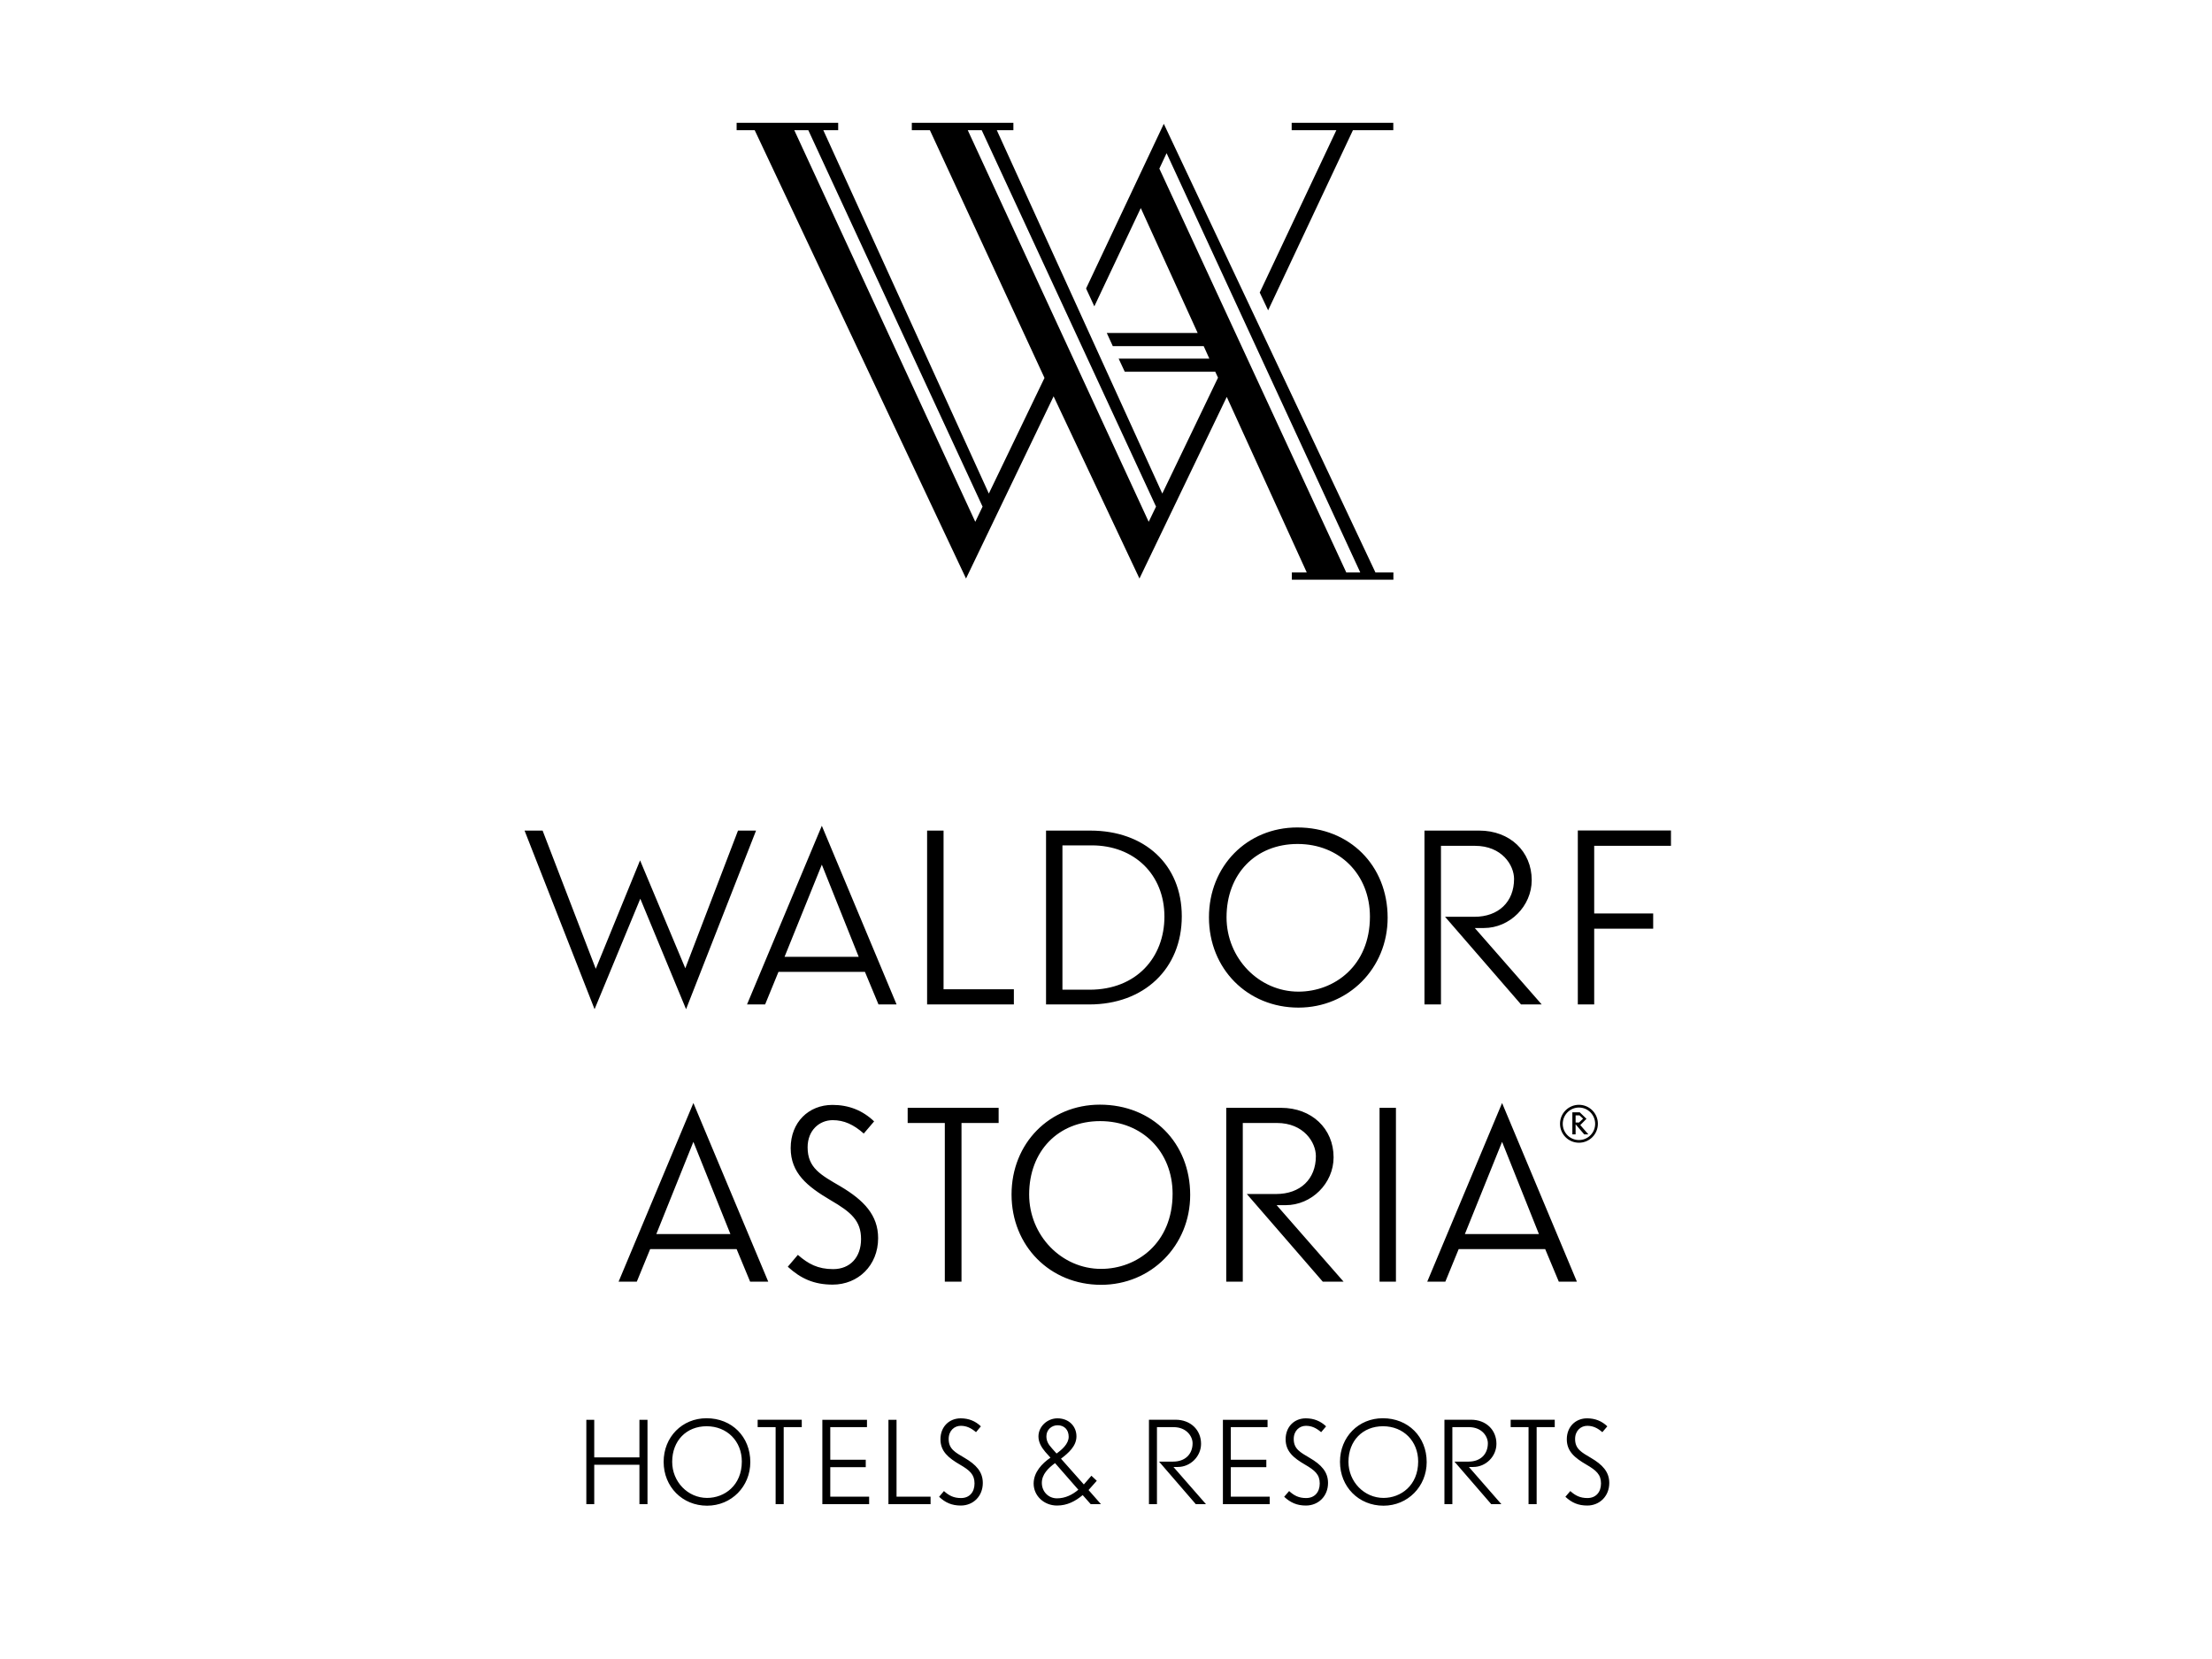 <svg width="160" height="120" viewBox="0 0 160 120" fill="none" xmlns="http://www.w3.org/2000/svg">
<path d="M114.81 108.9C115.698 108.9 116.403 108.229 116.403 107.266C116.403 106.458 115.902 105.937 115.082 105.456C114.397 105.051 113.931 104.81 113.931 104.087C113.931 103.478 114.353 103.133 114.81 103.133C115.211 103.133 115.542 103.279 115.902 103.593L116.261 103.171C115.862 102.786 115.375 102.592 114.796 102.592C113.965 102.592 113.331 103.201 113.331 104.107C113.331 104.986 113.917 105.456 114.741 105.937C115.46 106.355 115.805 106.655 115.805 107.303C115.805 107.939 115.426 108.358 114.826 108.358C114.288 108.358 113.944 108.175 113.583 107.852L113.229 108.267C113.686 108.689 114.152 108.9 114.81 108.9ZM112.459 103.229V102.693H109.271V103.229H110.564V108.798H111.15V103.229H112.459ZM107.621 104.394C107.621 105.19 107.083 105.722 106.225 105.722H105.203L107.867 108.802H108.6L106.249 106.11H106.562C107.479 106.11 108.241 105.344 108.241 104.435C108.241 103.419 107.479 102.693 106.405 102.693H104.48V108.802H105.053V103.229H106.252C107.199 103.229 107.621 103.906 107.621 104.394ZM102.58 105.716C102.58 104.243 101.517 103.164 100.035 103.164C98.564 103.164 97.538 104.216 97.538 105.739C97.538 107.18 98.68 108.349 100.072 108.349C101.326 108.349 102.58 107.445 102.58 105.716ZM103.196 105.756C103.196 107.523 101.824 108.911 100.072 108.911C98.277 108.911 96.925 107.541 96.925 105.739C96.925 103.943 98.26 102.585 100.024 102.585C101.857 102.585 103.196 103.924 103.196 105.756ZM94.459 108.9C95.357 108.9 96.06 108.229 96.06 107.266C96.06 106.458 95.562 105.937 94.738 105.456C94.054 105.051 93.579 104.81 93.579 104.087C93.579 103.478 94.002 103.133 94.459 103.133C94.867 103.133 95.194 103.279 95.562 103.593L95.92 103.171C95.515 102.786 95.03 102.592 94.452 102.592C93.617 102.592 92.993 103.201 92.993 104.107C92.993 104.986 93.565 105.456 94.391 105.937C95.112 106.355 95.46 106.655 95.46 107.303C95.46 107.939 95.082 108.358 94.476 108.358C93.94 108.358 93.6 108.175 93.246 107.852L92.888 108.267C93.345 108.689 93.811 108.9 94.459 108.9ZM91.842 108.798V108.26H89.028V106.124H91.597V105.589H89.028V103.229H91.686V102.697H88.456V108.798H91.842ZM86.263 104.394C86.263 105.19 85.717 105.722 84.858 105.722H83.837L86.497 108.802H87.233L84.879 106.11H85.196C86.106 106.11 86.876 105.344 86.876 104.435C86.876 103.419 86.106 102.693 85.036 102.693H83.107V108.802H83.686V103.229H84.886C85.833 103.229 86.263 103.906 86.263 104.394ZM76.315 105.831C75.822 106.188 75.359 106.646 75.359 107.259C75.359 107.882 75.822 108.379 76.455 108.379C77.058 108.379 77.57 108.117 77.999 107.756L76.315 105.831ZM76.499 103.093C76.066 103.093 75.689 103.419 75.689 103.886C75.689 104.216 75.806 104.451 76.092 104.765L76.423 105.136C76.799 104.87 77.301 104.441 77.301 103.924C77.301 103.43 76.995 103.093 76.499 103.093ZM78.893 108.798L78.314 108.145C77.787 108.58 77.207 108.9 76.455 108.9C75.523 108.9 74.766 108.205 74.766 107.31C74.766 106.492 75.373 105.852 75.983 105.437L75.61 105.021C75.338 104.7 75.114 104.329 75.114 103.906C75.114 103.177 75.757 102.592 76.488 102.592C77.314 102.592 77.863 103.164 77.863 103.896C77.863 104.602 77.277 105.108 76.744 105.511L78.397 107.374L78.945 106.744L79.333 107.108L78.738 107.779L79.633 108.798H78.893ZM69.495 108.9C70.394 108.9 71.089 108.229 71.089 107.266C71.089 106.458 70.598 105.937 69.777 105.456C69.09 105.051 68.62 104.81 68.62 104.087C68.62 103.478 69.035 103.133 69.495 103.133C69.895 103.133 70.228 103.279 70.598 103.593L70.95 103.171C70.551 102.786 70.064 102.592 69.492 102.592C68.653 102.592 68.026 103.201 68.026 104.107C68.026 104.986 68.606 105.456 69.429 105.937C70.15 106.355 70.49 106.655 70.49 107.303C70.49 107.939 70.115 108.358 69.516 108.358C68.976 108.358 68.637 108.175 68.277 107.852L67.928 108.267C68.374 108.689 68.847 108.9 69.495 108.9ZM67.311 108.798V108.26H64.849V102.697H64.263V108.798H67.311ZM62.867 108.798V108.26H60.056V106.124H62.622V105.589H60.056V103.229H62.711V102.697H59.483V108.798H62.867ZM57.994 103.229V102.693H54.803V103.229H56.103V108.798H56.687V103.229H57.994ZM53.658 105.716C53.658 104.243 52.59 103.164 51.111 103.164C49.644 103.164 48.621 104.216 48.621 105.739C48.621 107.18 49.754 108.349 51.145 108.349C52.402 108.349 53.658 107.445 53.658 105.716ZM54.272 105.756C54.272 107.523 52.908 108.911 51.145 108.911C49.357 108.911 48.003 107.541 48.003 105.739C48.003 103.943 49.34 102.585 51.105 102.585C52.94 102.585 54.272 103.924 54.272 105.756ZM46.835 108.798V102.697H46.252V105.416H42.983V102.697H42.411V108.798H42.983V105.95H46.252V108.798" fill="black"/>
<path d="M114.247 80.677H113.968V81.194H114.217L114.51 80.915L114.247 80.677ZM114.592 82.054L113.968 81.324V82.054H113.733V80.455H114.265L114.755 80.926L114.306 81.379L114.891 82.054H114.592ZM114.21 80.111C113.559 80.111 113.038 80.643 113.038 81.29C113.038 81.934 113.559 82.462 114.21 82.462C114.86 82.462 115.382 81.934 115.382 81.29C115.382 80.643 114.86 80.111 114.21 80.111ZM114.21 82.656C113.453 82.656 112.841 82.047 112.841 81.283C112.841 80.527 113.453 79.914 114.21 79.914C114.966 79.914 115.579 80.527 115.579 81.283C115.579 82.047 114.966 82.656 114.21 82.656Z" fill="black"/>
<path d="M108.65 82.592L111.314 89.262H105.959L108.65 82.592ZM103.237 92.705H104.546L105.51 90.352H111.768L112.752 92.705H114.061L108.65 79.784L103.237 92.705ZM100.972 80.132H99.787V92.705H100.972V80.132ZM95.181 83.627C95.181 85.279 94.064 86.366 92.303 86.366H90.186L95.679 92.705H97.184L92.343 87.173H92.994C94.874 87.173 96.462 85.593 96.462 83.712C96.462 81.631 94.874 80.132 92.666 80.132H88.697V92.705H89.894V81.228H92.36C94.302 81.228 95.181 82.629 95.181 83.627ZM84.817 86.346C84.817 89.919 82.228 91.782 79.644 91.782C76.785 91.782 74.441 89.367 74.441 86.399C74.441 83.263 76.545 81.093 79.578 81.093C82.631 81.093 84.817 83.314 84.817 86.346ZM86.089 86.434C86.089 82.663 83.353 79.903 79.559 79.903C75.924 79.903 73.168 82.693 73.168 86.399C73.168 90.127 75.959 92.934 79.644 92.934C83.265 92.934 86.089 90.089 86.089 86.434ZM72.234 81.228V80.132H65.654V81.228H68.341V92.705H69.548V81.228H72.234ZM60.23 92.92C62.068 92.92 63.517 91.534 63.517 89.561C63.517 87.885 62.478 86.815 60.795 85.814C59.383 84.989 58.417 84.492 58.417 82.99C58.417 81.746 59.277 81.024 60.23 81.024C61.051 81.024 61.74 81.338 62.478 81.992L63.227 81.113C62.397 80.319 61.398 79.921 60.213 79.921C58.485 79.921 57.192 81.181 57.192 83.041C57.192 84.85 58.385 85.814 60.082 86.815C61.57 87.681 62.282 88.301 62.282 89.626C62.282 90.938 61.496 91.799 60.262 91.799C59.156 91.799 58.454 91.418 57.712 90.768L56.983 91.626C57.921 92.484 58.88 92.92 60.23 92.92ZM50.155 82.592L52.832 89.262H47.474L50.155 82.592ZM44.745 92.705H46.062L47.027 90.352H53.282L54.258 92.705H55.569L50.155 79.784" fill="black"/>
<path d="M120.866 61.178V60.072H114.128V72.654H115.313V67.173H119.579V66.073H115.313V61.178H120.866ZM109.516 63.576C109.516 65.228 108.398 66.314 106.647 66.314H104.525L110.02 72.654H111.516L106.675 67.126H107.336C109.209 67.126 110.793 65.541 110.793 63.664C110.793 61.579 109.209 60.079 106.998 60.079H103.036V72.654H104.229V61.181H106.691C108.634 61.181 109.516 62.578 109.516 63.576ZM99.091 66.301C99.091 69.864 96.509 71.728 93.921 71.728C91.065 71.728 88.719 69.316 88.719 66.353C88.719 63.215 90.82 61.047 93.859 61.047C96.904 61.047 99.091 63.268 99.091 66.301ZM100.372 66.383C100.372 62.608 97.627 59.852 93.839 59.852C90.2 59.852 87.447 62.648 87.447 66.353C87.447 70.076 90.234 72.883 93.921 72.883C97.538 72.883 100.372 70.038 100.372 66.383ZM78.969 61.148C82.038 61.148 84.226 63.251 84.226 66.301C84.226 69.245 82.209 71.588 78.812 71.588H76.849V61.148H78.969ZM78.795 72.654C82.743 72.654 85.482 70.076 85.482 66.28C85.482 62.525 82.78 60.079 78.868 60.079H75.663V72.654H78.795ZM73.336 72.654V71.555H68.25V60.079H67.06V72.654H73.336ZM59.445 62.542L62.113 69.211H56.748L59.445 62.542ZM54.034 72.654H55.343L56.309 70.297H62.563L63.544 72.654H64.852L59.445 59.73L54.034 72.654ZM43.007 72.998L46.315 65.007L49.625 72.998L54.687 60.079H53.382L49.57 70.038L46.298 62.232L43.093 70.076L39.248 60.079H37.943" fill="black"/>
<path d="M71.072 36.645L70.545 37.744L57.453 9.418H58.468L71.072 36.645ZM70.001 9.418H71.01L83.619 36.645L83.088 37.744L70.001 9.418ZM83.86 12.197L84.382 11.079L98.39 41.402H97.378L83.86 12.197ZM60.628 8.885H53.282V9.418H54.59L69.875 41.846L76.21 28.667L82.42 41.846L88.735 28.71L94.519 41.402H93.443V41.934H100.788V41.402H99.487L84.181 8.955L78.559 20.868L79.156 22.159L82.516 15.049L86.63 24.084H80.056L80.491 25.036H87.066L87.475 25.94H80.914L81.357 26.889H87.904L88.102 27.319L84.072 35.7L72.102 9.418H73.301V8.885H65.954V9.418H67.262L75.551 27.335L71.525 35.7L59.553 9.418H60.628V8.885ZM91.12 21.161L96.662 9.418H93.43V8.885H100.781V9.418H97.861L91.727 22.446" fill="black"/>
</svg>
